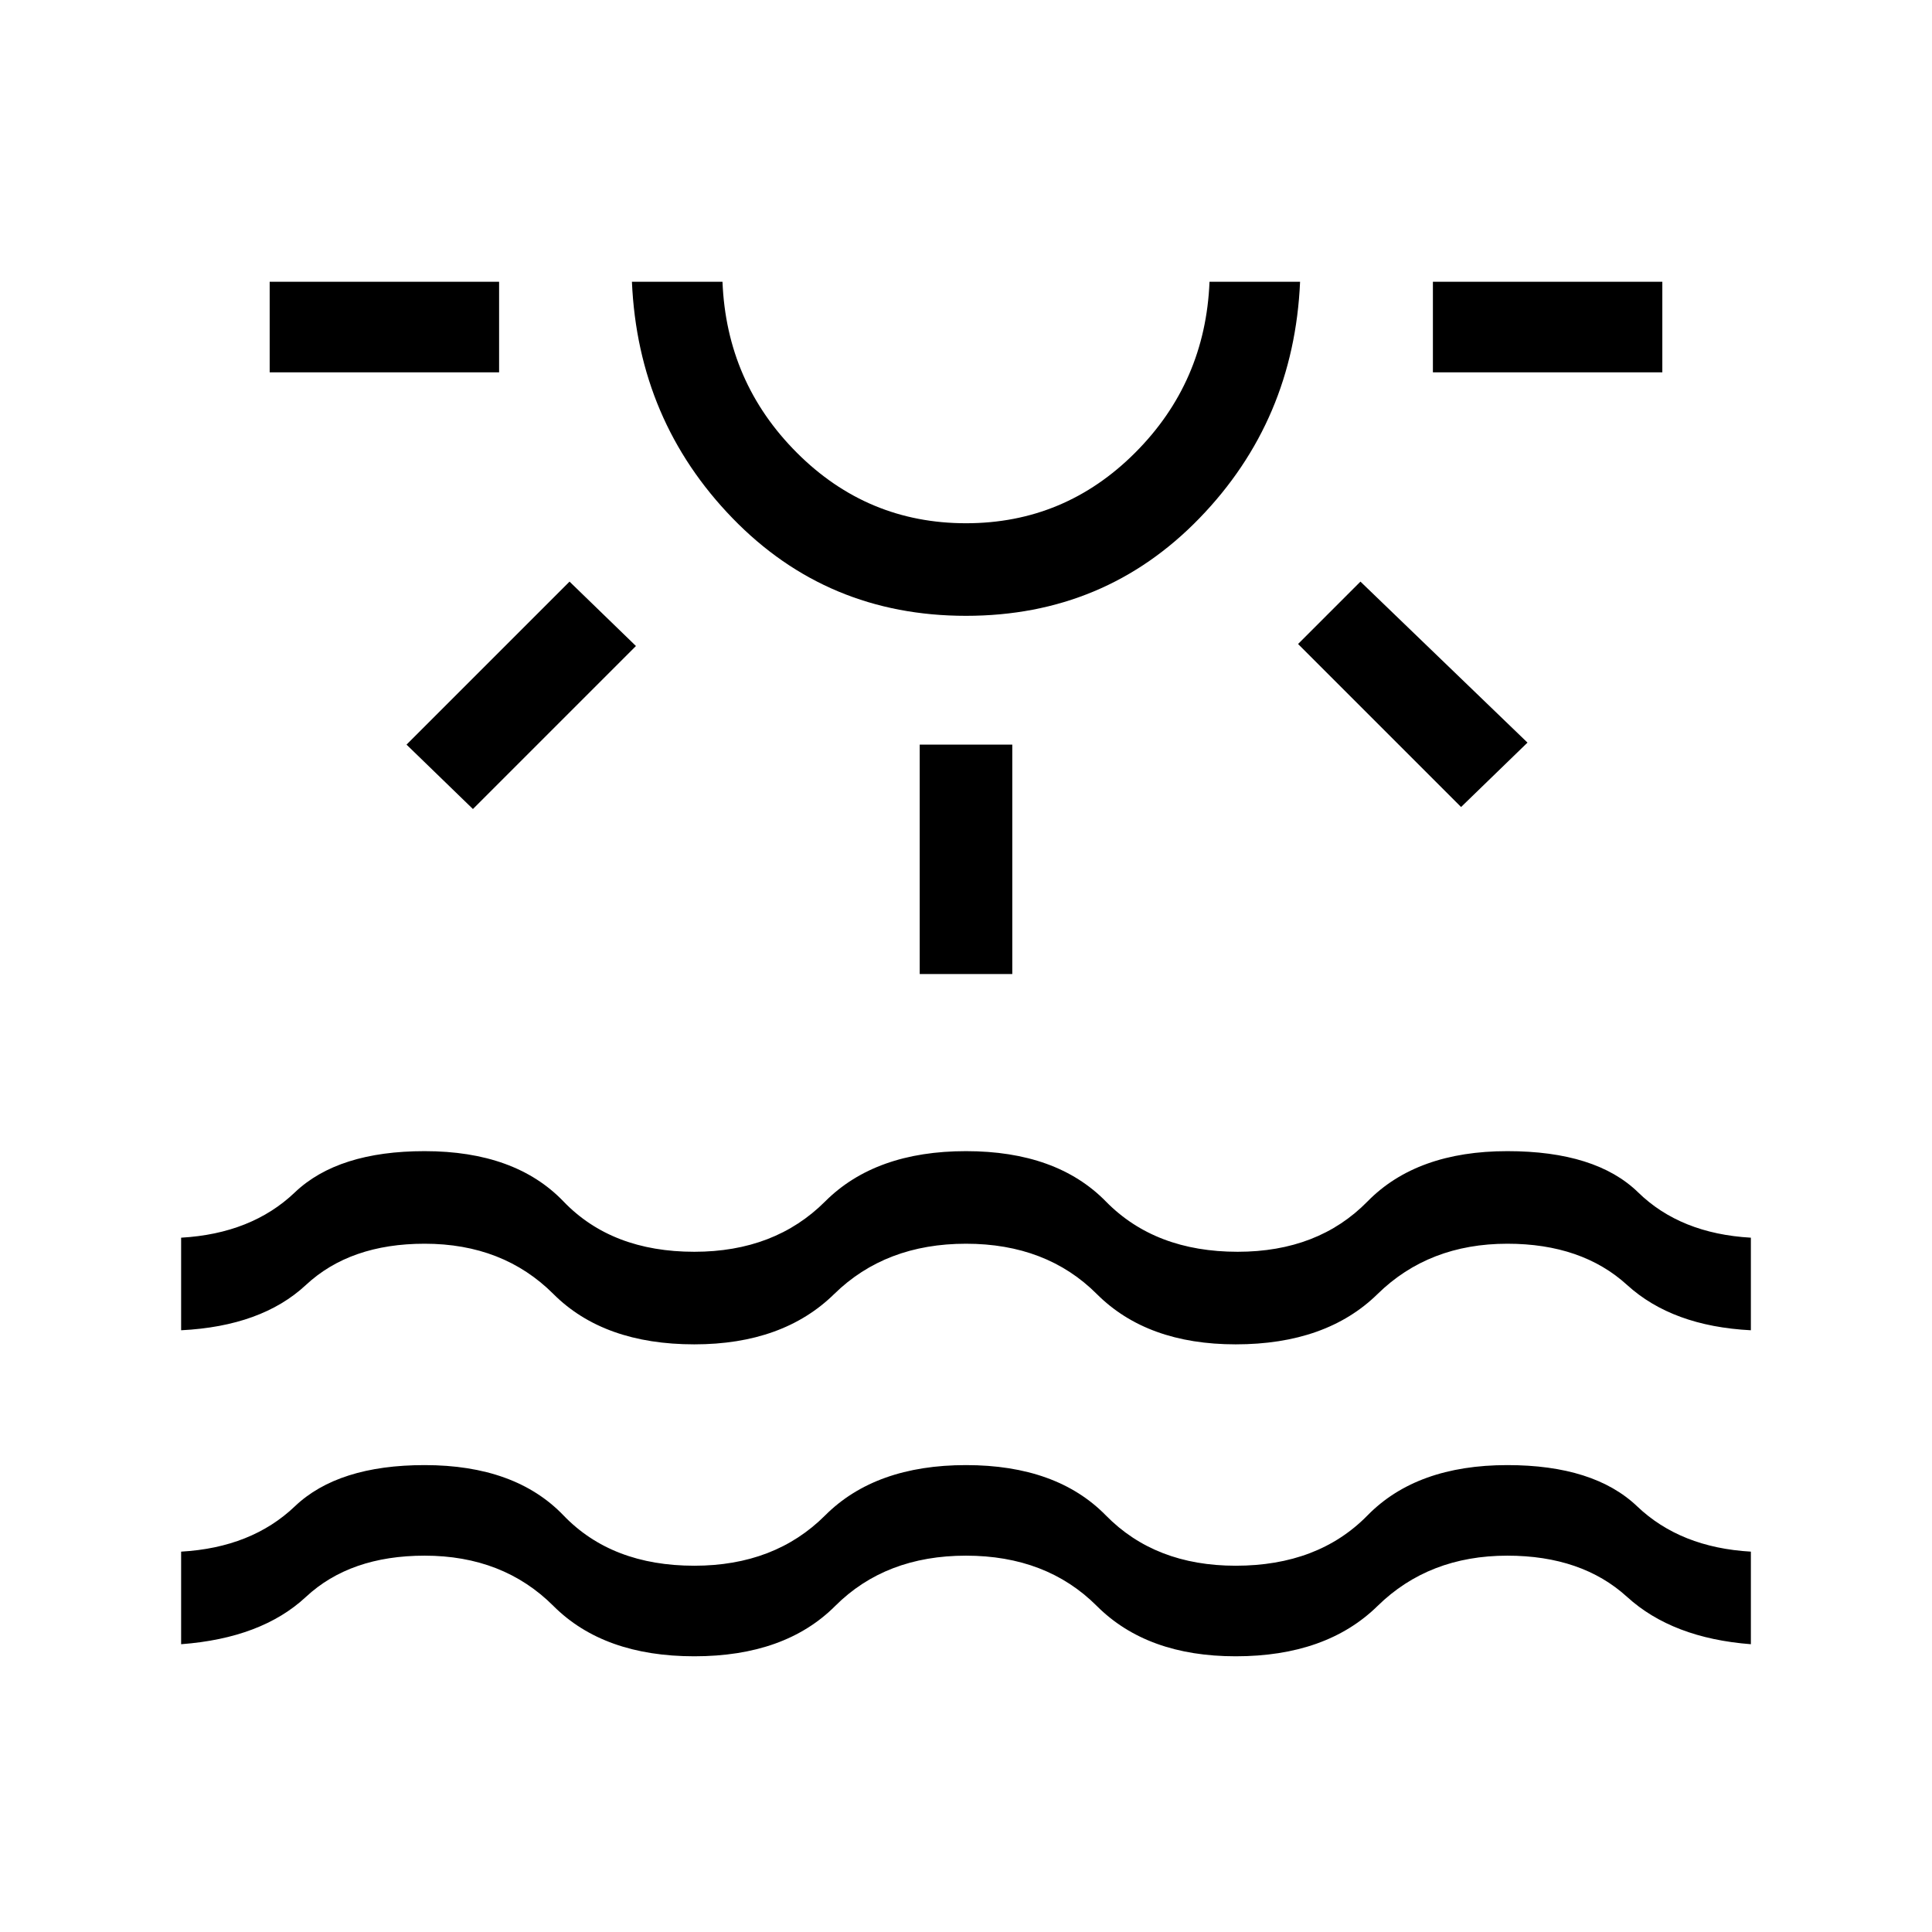 <svg xmlns="http://www.w3.org/2000/svg" height="48" width="48"><path d="M6.7 9.25V7h5.7v2.25Zm5.05 10.85-1.65-1.6 4.05-4.05 1.65 1.6ZM24 15.3q-3.45 0-5.8-2.425Q15.85 10.45 15.7 7h2.25q.1 2.5 1.85 4.25T24 13q2.45 0 4.2-1.75T30.05 7h2.25q-.15 3.45-2.5 5.875T24 15.3ZM24 7Zm-1.15 17.2v-5.7h2.3v5.7Zm13.45-4.15L32.25 16l1.55-1.55 4.15 4Zm-.7-10.8V7h5.7v2.25ZM4.5 40.85v-2.3q1.75-.1 2.825-1.125Q8.4 36.4 10.55 36.4q2.25 0 3.45 1.25 1.2 1.25 3.25 1.25 2 0 3.25-1.25T24 36.4q2.25 0 3.475 1.25T30.7 38.9q2.05 0 3.275-1.25t3.475-1.25q2.15 0 3.225 1.025Q41.75 38.45 43.5 38.55v2.3q-1.95-.15-3.075-1.175Q39.3 38.65 37.45 38.65q-1.95 0-3.225 1.25-1.275 1.25-3.525 1.25-2.2 0-3.45-1.25T24 38.65q-2 0-3.25 1.25t-3.5 1.25q-2.25 0-3.5-1.25t-3.2-1.25q-1.85 0-2.95 1.025T4.5 40.85Zm0-7.8v-2.3q1.75-.1 2.825-1.125Q8.4 28.6 10.55 28.6q2.25 0 3.45 1.25 1.2 1.25 3.25 1.25 2 0 3.25-1.25T24 28.6q2.25 0 3.475 1.25t3.275 1.25q2 0 3.225-1.25t3.475-1.25q2.2 0 3.25 1.025 1.05 1.025 2.8 1.125v2.3q-1.95-.1-3.075-1.125Q39.3 30.9 37.45 30.9q-1.95 0-3.225 1.25Q32.95 33.4 30.7 33.4q-2.2 0-3.45-1.25T24 30.9q-2 0-3.275 1.25T17.25 33.4q-2.25 0-3.5-1.25t-3.2-1.25q-1.85 0-2.95 1.025T4.5 33.05Z"/></svg>